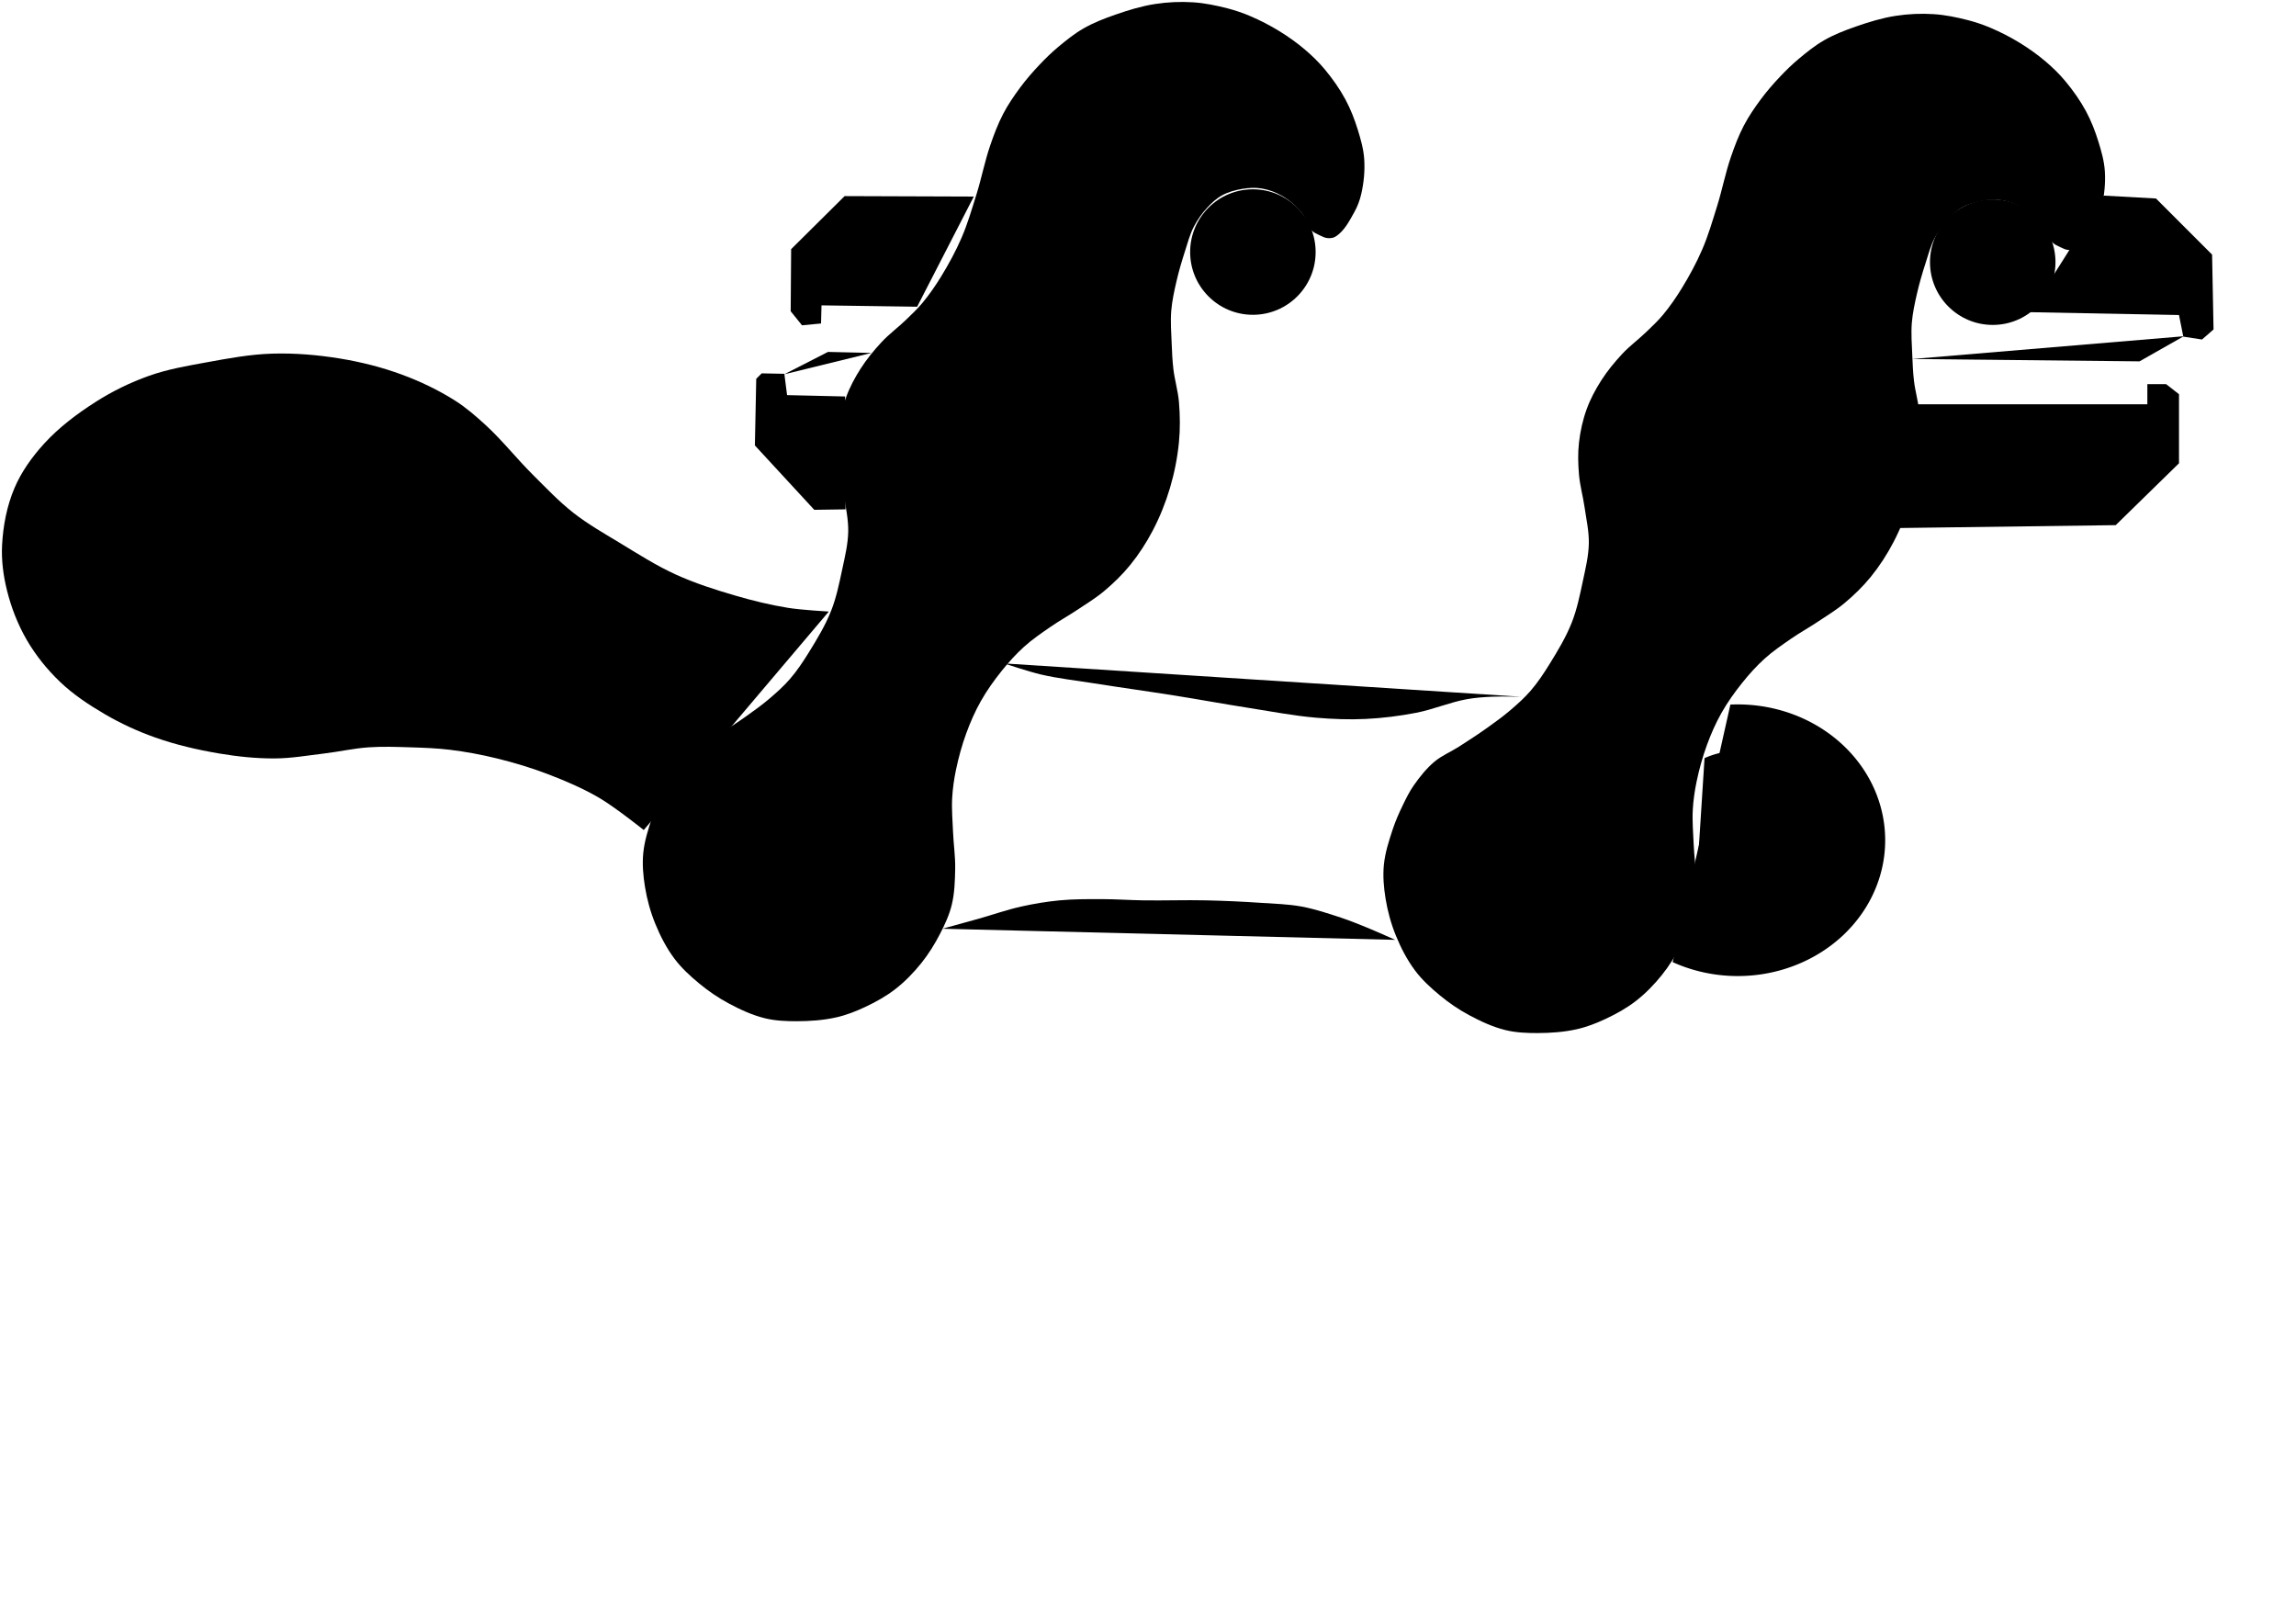 <?xml version="1.0" encoding="UTF-8" standalone="no"?>

<svg
   width="297mm"
   height="210mm"
   viewBox="0 0 297 210"
   version="1.1"
   id="svg1"
   xml:space="preserve"
   xmlns="http://www.w3.org/2000/svg"
   xmlns:svg="http://www.w3.org/2000/svg"><defs
     id="defs1" /><g
     id="layer1"
     transform="translate(-3.079,-40.772)"><ellipse
       id="path1"
       cx="227.53"
       cy="100.954"
       rx="9.894"
       ry="9.894" /><ellipse
       id="path1-8"
       cx="165.147"
       cy="73.37"
       rx="8.116"
       ry="8.116" /><ellipse
       id="path1-8-6"
       cx="260.85"
       cy="74.679"
       rx="8.116"
       ry="8.116" /><ellipse
       id="path1-0"
       cx="202.15"
       cy="155.442"
       rx="9.894"
       ry="9.894" /><ellipse
       id="path1-4"
       cx="131.359"
       cy="99.792"
       rx="9.894"
       ry="9.894" /><ellipse
       id="path1-4-7"
       cx="106.189"
       cy="152.913"
       rx="9.894"
       ry="9.894" /><ellipse
       id="path2"
       cx="38.992"
       cy="112.788"
       rx="20.77"
       ry="13.842" /><path
       id="path3"
       d="m 223.571,138.822 a 11.22,11.22 0 0 1 13.677,3.739 11.22,11.22 0 0 1 -0.906,14.15 11.22,11.22 0 0 1 -14.042,1.964" /><path
       id="path3-0"
       d="m 226.913,131.898 a 19.074,17.567 0 0 1 18.486,10.63 19.074,17.567 0 0 1 -4.405,19.657 19.074,17.567 0 0 1 -21.545,3.022" /><path
       d="m 172.74,70.568 c -0.604,-0.622 -0.725,-1.597 -1.273,-2.269 -0.694,-0.852 -1.544,-1.6 -2.491,-2.159 -0.829,-0.489 -1.762,-0.838 -2.712,-0.996 -0.819,-0.136 -1.672,-0.082 -2.491,0.055 -0.898,0.15 -1.803,0.394 -2.601,0.83 -0.736,0.402 -1.368,0.989 -1.937,1.605 -0.674,0.729 -1.257,1.555 -1.716,2.435 -0.526,1.009 -0.814,2.127 -1.162,3.21 -0.416,1.296 -0.804,2.603 -1.107,3.93 -0.284,1.242 -0.561,2.494 -0.664,3.764 -0.113,1.398 -5.7e-4,2.805 0.055,4.206 0.044,1.109 0.092,2.219 0.221,3.321 0.168,1.431 0.599,2.826 0.72,4.262 0.145,1.728 0.168,3.477 0,5.203 -0.195,2.002 -0.589,3.994 -1.162,5.922 -0.561,1.888 -1.301,3.734 -2.214,5.479 -0.827,1.583 -1.807,3.097 -2.933,4.483 -1.004,1.235 -2.156,2.354 -3.376,3.376 -1.087,0.911 -2.307,1.649 -3.487,2.435 -1.146,0.763 -2.355,1.43 -3.487,2.214 -1.159,0.803 -2.33,1.602 -3.376,2.546 -1.047,0.945 -1.996,2 -2.878,3.099 -0.996,1.241 -1.928,2.544 -2.712,3.93 -0.748,1.322 -1.36,2.724 -1.882,4.151 -0.559,1.53 -0.996,3.109 -1.328,4.705 -0.251,1.203 -0.43,2.426 -0.498,3.653 -0.082,1.474 0.049,2.953 0.111,4.428 0.066,1.57 0.304,3.134 0.277,4.705 -0.028,1.575 -0.071,3.174 -0.443,4.705 -0.315,1.295 -0.884,2.523 -1.494,3.708 -0.691,1.342 -1.49,2.642 -2.435,3.819 -0.996,1.241 -2.119,2.401 -3.376,3.376 -1.202,0.933 -2.552,1.678 -3.93,2.325 -1.188,0.558 -2.427,1.041 -3.708,1.328 -1.664,0.373 -3.387,0.494 -5.092,0.498 -1.39,0.003 -2.802,-0.055 -4.151,-0.387 -1.647,-0.406 -3.21,-1.135 -4.705,-1.937 -1.334,-0.716 -2.596,-1.582 -3.764,-2.546 -1.167,-0.963 -2.302,-2 -3.21,-3.21 -1.036,-1.38 -1.839,-2.94 -2.491,-4.539 -0.622,-1.525 -1.064,-3.134 -1.328,-4.76 -0.234,-1.44 -0.363,-2.92 -0.221,-4.372 0.155,-1.59 0.659,-3.133 1.162,-4.649 0.347,-1.044 0.794,-2.054 1.273,-3.044 0.432,-0.892 0.87,-1.79 1.439,-2.601 0.773,-1.103 1.628,-2.174 2.657,-3.044 0.942,-0.797 2.115,-1.272 3.155,-1.937 1.233,-0.789 2.461,-1.587 3.653,-2.435 1.019,-0.725 2.038,-1.457 2.989,-2.269 0.933,-0.796 1.855,-1.617 2.657,-2.546 0.916,-1.062 1.697,-2.239 2.435,-3.432 1.069,-1.726 2.131,-3.481 2.878,-5.369 0.682,-1.723 1.053,-3.557 1.439,-5.369 0.342,-1.608 0.741,-3.227 0.775,-4.871 0.032,-1.579 -0.328,-3.142 -0.553,-4.705 -0.203,-1.408 -0.599,-2.789 -0.72,-4.206 -0.117,-1.379 -0.157,-2.776 0,-4.151 0.167,-1.467 0.492,-2.929 0.996,-4.317 0.473,-1.303 1.135,-2.541 1.882,-3.708 0.786,-1.228 1.718,-2.365 2.712,-3.432 0.97,-1.042 2.132,-1.888 3.155,-2.878 0.722,-0.699 1.46,-1.387 2.103,-2.159 0.898,-1.077 1.701,-2.237 2.435,-3.432 0.994,-1.617 1.904,-3.294 2.657,-5.037 0.789,-1.826 1.345,-3.746 1.937,-5.645 0.65,-2.086 1.06,-4.244 1.771,-6.31 0.474,-1.377 0.986,-2.75 1.66,-4.04 0.63,-1.207 1.403,-2.338 2.214,-3.432 0.764,-1.03 1.61,-2.001 2.491,-2.933 0.752,-0.797 1.54,-1.565 2.38,-2.269 1.052,-0.881 2.13,-1.753 3.321,-2.435 1.29,-0.74 2.691,-1.282 4.096,-1.771 1.678,-0.585 3.392,-1.112 5.147,-1.384 1.624,-0.252 3.286,-0.327 4.926,-0.221 1.495,0.096 2.976,0.404 4.428,0.775 1,0.256 1.983,0.593 2.933,0.996 1.299,0.551 2.561,1.2 3.764,1.937 1.183,0.725 2.32,1.536 3.376,2.435 0.914,0.778 1.779,1.623 2.546,2.546 1.001,1.204 1.914,2.496 2.657,3.874 0.671,1.245 1.186,2.578 1.605,3.93 0.386,1.244 0.747,2.519 0.83,3.819 0.096,1.497 -0.053,3.021 -0.387,4.483 -0.185,0.808 -0.479,1.602 -0.886,2.325 -0.663,1.181 -1.328,2.516 -2.491,3.21 -0.289,0.173 -0.661,0.195 -0.996,0.166 -0.331,-0.029 -0.64,-0.19 -0.941,-0.332 -0.389,-0.183 -0.807,-0.355 -1.107,-0.664 z"
       id="path4" /><path
       d="m 268.541,72.099 c -0.604,-0.622 -0.725,-1.597 -1.273,-2.269 -0.694,-0.852 -1.544,-1.6 -2.491,-2.159 -0.829,-0.489 -1.762,-0.838 -2.712,-0.996 -0.819,-0.136 -1.672,-0.082 -2.491,0.055 -0.898,0.15 -1.803,0.394 -2.601,0.83 -0.736,0.402 -1.368,0.989 -1.937,1.605 -0.674,0.729 -1.257,1.555 -1.716,2.435 -0.526,1.009 -0.814,2.127 -1.162,3.21 -0.416,1.296 -0.804,2.603 -1.107,3.93 -0.284,1.242 -0.561,2.494 -0.664,3.764 -0.113,1.398 -5.7e-4,2.805 0.055,4.206 0.044,1.109 0.092,2.219 0.221,3.321 0.168,1.431 0.599,2.826 0.72,4.262 0.145,1.728 0.168,3.477 0,5.203 -0.195,2.002 -0.589,3.994 -1.162,5.922 -0.561,1.888 -1.301,3.734 -2.214,5.479 -0.827,1.583 -1.807,3.097 -2.933,4.483 -1.004,1.235 -2.156,2.354 -3.376,3.376 -1.087,0.911 -2.307,1.649 -3.487,2.435 -1.146,0.763 -2.355,1.43 -3.487,2.214 -1.159,0.803 -2.33,1.602 -3.376,2.546 -1.047,0.945 -1.996,2 -2.878,3.099 -0.996,1.241 -1.928,2.544 -2.712,3.93 -0.748,1.322 -1.36,2.724 -1.882,4.151 -0.559,1.53 -0.996,3.109 -1.328,4.705 -0.251,1.203 -0.43,2.426 -0.498,3.653 -0.082,1.474 0.049,2.953 0.111,4.428 0.066,1.57 0.304,3.134 0.277,4.705 -0.028,1.575 -0.071,3.174 -0.443,4.705 -0.315,1.295 -0.884,2.523 -1.494,3.708 -0.691,1.342 -1.49,2.642 -2.435,3.819 -0.996,1.241 -2.119,2.401 -3.376,3.376 -1.202,0.933 -2.552,1.678 -3.93,2.325 -1.188,0.558 -2.427,1.041 -3.708,1.328 -1.664,0.373 -3.387,0.494 -5.092,0.498 -1.39,0.003 -2.802,-0.055 -4.151,-0.387 -1.647,-0.406 -3.21,-1.135 -4.705,-1.937 -1.335,-0.716 -2.596,-1.582 -3.764,-2.546 -1.167,-0.963 -2.302,-2 -3.21,-3.21 -1.036,-1.38 -1.839,-2.94 -2.491,-4.539 -0.622,-1.525 -1.064,-3.134 -1.328,-4.76 -0.234,-1.44 -0.363,-2.92 -0.221,-4.372 0.155,-1.59 0.659,-3.133 1.162,-4.649 0.347,-1.044 0.794,-2.054 1.273,-3.044 0.432,-0.892 0.87,-1.79 1.439,-2.601 0.773,-1.103 1.628,-2.174 2.657,-3.044 0.942,-0.797 2.115,-1.272 3.155,-1.937 1.233,-0.789 2.461,-1.587 3.653,-2.435 1.019,-0.725 2.038,-1.457 2.989,-2.269 0.933,-0.797 1.855,-1.617 2.657,-2.546 0.916,-1.062 1.697,-2.239 2.435,-3.432 1.069,-1.726 2.131,-3.481 2.878,-5.369 0.682,-1.723 1.053,-3.557 1.439,-5.369 0.342,-1.608 0.741,-3.227 0.775,-4.871 0.032,-1.579 -0.328,-3.142 -0.553,-4.705 -0.203,-1.408 -0.599,-2.789 -0.72,-4.206 -0.117,-1.379 -0.157,-2.776 0,-4.151 0.167,-1.467 0.492,-2.929 0.996,-4.317 0.473,-1.303 1.135,-2.541 1.882,-3.708 0.786,-1.228 1.718,-2.365 2.712,-3.432 0.97,-1.042 2.132,-1.888 3.155,-2.878 0.722,-0.699 1.46,-1.387 2.103,-2.159 0.898,-1.077 1.701,-2.237 2.435,-3.432 0.994,-1.617 1.904,-3.294 2.657,-5.037 0.789,-1.826 1.345,-3.746 1.937,-5.645 0.65,-2.086 1.06,-4.244 1.771,-6.31 0.474,-1.377 0.986,-2.75 1.66,-4.04 0.63,-1.207 1.403,-2.338 2.214,-3.432 0.764,-1.03 1.61,-2.001 2.491,-2.933 0.752,-0.797 1.54,-1.565 2.38,-2.269 1.052,-0.881 2.13,-1.753 3.321,-2.435 1.29,-0.74 2.691,-1.282 4.096,-1.771 1.678,-0.585 3.392,-1.112 5.147,-1.384 1.624,-0.252 3.286,-0.327 4.926,-0.221 1.495,0.096 2.976,0.404 4.428,0.775 1,0.256 1.983,0.593 2.933,0.996 1.299,0.551 2.561,1.2 3.764,1.937 1.183,0.725 2.32,1.536 3.376,2.435 0.914,0.778 1.779,1.623 2.546,2.546 1.001,1.204 1.914,2.496 2.657,3.874 0.671,1.245 1.186,2.578 1.605,3.93 0.386,1.244 0.747,2.519 0.83,3.819 0.096,1.497 -0.053,3.021 -0.387,4.483 -0.185,0.808 -0.479,1.602 -0.886,2.325 -0.663,1.181 -1.328,2.516 -2.491,3.21 -0.289,0.173 -0.661,0.195 -0.996,0.166 -0.331,-0.029 -0.64,-0.19 -0.941,-0.332 -0.389,-0.183 -0.807,-0.355 -1.107,-0.664 z"
       id="path4-4" /><path
       d="m 132.958,126.574 c 0,0 3.165,1.059 4.788,1.437 2.207,0.513 4.466,0.761 6.704,1.117 3.507,0.558 7.027,1.038 10.534,1.596 3.196,0.508 6.379,1.097 9.577,1.596 2.922,0.456 5.832,1.027 8.779,1.277 2.121,0.18 4.258,0.262 6.385,0.16 2.195,-0.106 4.387,-0.379 6.544,-0.798 2.217,-0.43 4.322,-1.349 6.544,-1.756 1.052,-0.192 2.124,-0.266 3.192,-0.319 1.275,-0.064 3.831,0 3.831,0"
       id="path5" /><path
       d="m 124.977,160.89 c 0,0 3.088,-0.844 4.629,-1.277 1.865,-0.524 3.696,-1.175 5.586,-1.596 1.631,-0.363 3.285,-0.64 4.948,-0.798 1.802,-0.171 3.617,-0.16 5.427,-0.16 1.81,0 3.617,0.133 5.427,0.16 2.713,0.04 5.428,-0.062 8.14,0 2.343,0.053 4.685,0.16 7.023,0.319 1.759,0.12 3.534,0.159 5.267,0.479 1.739,0.321 3.428,0.882 5.108,1.437 1.135,0.375 2.245,0.826 3.352,1.277 1.236,0.504 3.671,1.596 3.671,1.596"
       id="path6" /><path
       d="m 86.351,148.121 c 0,0 -3.707,-2.956 -5.746,-4.15 -2.075,-1.215 -4.3,-2.17 -6.544,-3.033 -2.183,-0.839 -4.432,-1.516 -6.704,-2.075 -1.996,-0.491 -4.025,-0.867 -6.065,-1.117 -1.693,-0.208 -3.403,-0.266 -5.108,-0.319 -1.808,-0.057 -3.622,-0.125 -5.427,0 -1.929,0.133 -3.826,0.569 -5.746,0.798 -2.124,0.254 -4.246,0.627 -6.385,0.638 -2.404,0.013 -4.812,-0.239 -7.183,-0.638 -2.812,-0.474 -5.611,-1.125 -8.3,-2.075 -2.267,-0.801 -4.469,-1.818 -6.544,-3.033 -2.039,-1.194 -4.038,-2.518 -5.746,-4.15 -1.67,-1.596 -3.15,-3.429 -4.31,-5.427 -1.15,-1.982 -2,-4.16 -2.554,-6.385 -0.479,-1.921 -0.744,-3.928 -0.638,-5.906 0.133,-2.501 0.618,-5.036 1.596,-7.342 0.899,-2.119 2.28,-4.045 3.831,-5.746 1.937,-2.125 4.279,-3.882 6.704,-5.427 2.147,-1.368 4.465,-2.498 6.863,-3.352 2.419,-0.862 4.975,-1.294 7.502,-1.756 2.798,-0.511 5.616,-1.034 8.46,-1.117 2.933,-0.086 5.884,0.161 8.779,0.638 2.712,0.447 5.403,1.121 7.981,2.075 2.388,0.883 4.712,1.99 6.863,3.352 1.439,0.911 2.736,2.04 3.99,3.192 2.162,1.986 3.984,4.315 6.065,6.385 1.708,1.699 3.371,3.462 5.267,4.948 1.847,1.448 3.899,2.614 5.906,3.831 2.404,1.457 4.784,2.985 7.342,4.15 2.466,1.123 5.061,1.953 7.661,2.713 2.254,0.659 4.544,1.223 6.863,1.596 1.741,0.28 5.267,0.479 5.267,0.479"
       id="path7" /><path
       d="m 275.211,66.071 6.756,0.372 7.259,7.259 0.186,9.678 -1.489,1.303 -2.42,-0.372 -0.558,-2.792 -19.265,-0.372"
       id="path8" /><path
       d="m 255.666,80.951 -5.141,0.01"
       id="path9" /><path
       d="m 248.652,109.064 28.104,-0.372 8.189,-8.003 v -8.934 l -1.675,-1.303 h -2.42 v 2.606 h -29.779"
       id="path11" /><path
       d="m 225.483,66.206 -46.536,0.035"
       id="path13" /><path
       d="m 208.166,107.407 -54.913,-0.484"
       id="path14" /><path
       d="m 218.431,81.062 -50.205,-0.298"
       id="path15" /><path
       d="m 161.529,80.566 -7.045,-0.099"
       id="path16" /><path
       d="m 155.477,92.324 53.082,0.446"
       id="path19" /><path
       d="m 112.453,106.649 -4.045,0.059 -7.681,-8.326 0.176,-8.619 0.704,-0.704 2.932,0.059 0.352,2.756 7.505,0.176"
       id="path20" /><path
       d="m 129.045,66.194 -16.71,-0.059 -6.918,6.86 -0.059,8.032 1.466,1.818 2.462,-0.235 0.059,-2.345 12.371,0.176"
       id="path22" /><path
       d="m 104.529,89.179 5.653,-2.892 5.625,0.131"
       id="path24" /><path
       d="m 109.18,82.539 5.929,3.748"
       id="path25" /><path
       d="m 154.699,86.462 57.859,0.48"
       id="path26" /><path
       d="m 250.448,87.203 29.388,0.305 5.721,-3.247"
       id="path27" /><path
       d="m 275.607,87.465 5.309,3.022"
       id="path28" /></g></svg>

